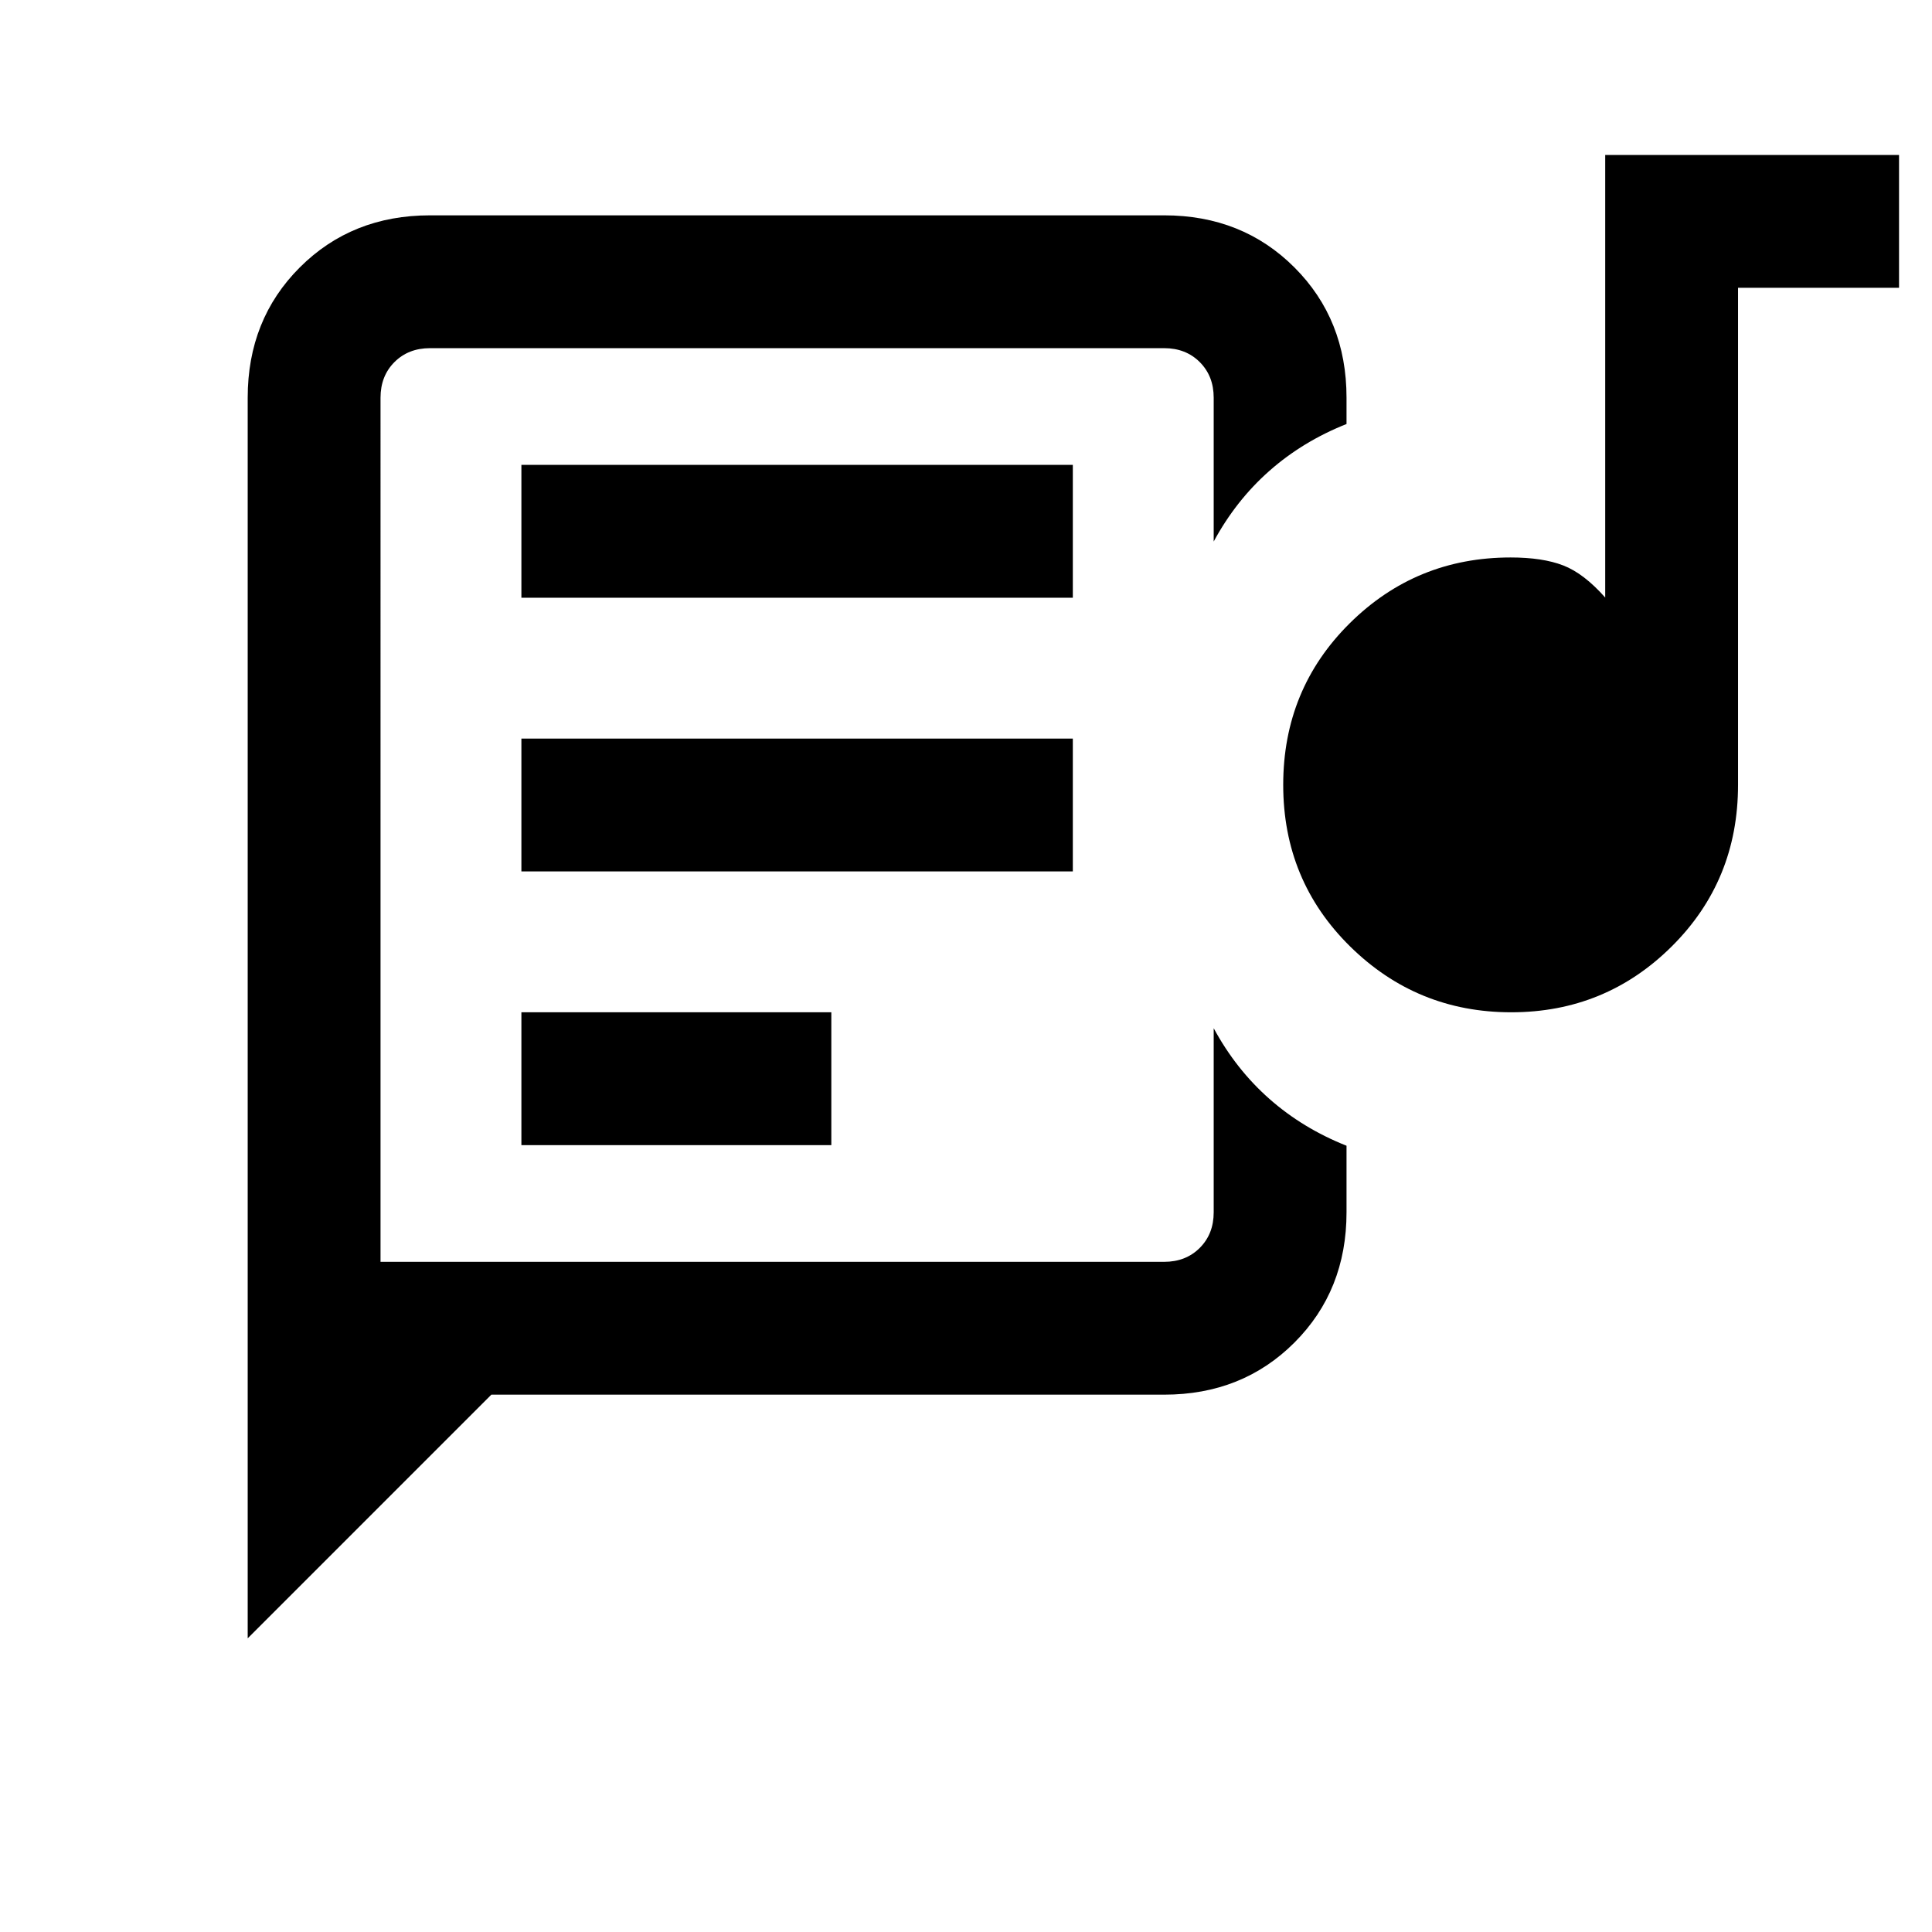 <svg xmlns="http://www.w3.org/2000/svg" height="24" viewBox="0 -960 960 960" width="24"><path d="M189.08-333v-454 454Zm-66 187.08v-616.46q0-38.85 25.88-64.74Q174.85-853 213.69-853h364.77q38.85 0 64.73 25.88 25.89 25.89 25.89 64.74v13.07q-21.7 8.62-38.31 23.27-16.62 14.66-27.69 35.12v-71.46q0-10.77-6.93-17.7-6.92-6.92-17.69-6.92H213.69q-10.77 0-17.69 6.92-6.92 6.93-6.92 17.7V-333h389.38q10.77 0 17.69-6.92 6.93-6.93 6.93-17.7v-91.46q11.07 20.46 27.69 35.12 16.61 14.65 38.31 23.27v33.07q0 38.85-25.89 64.74Q617.31-267 578.46-267H244.15L123.08-145.92Zm136-245.08h154v-66h-154v66Zm491.83-66q-46.83 0-80.06-32.73-33.23-32.73-33.23-80.27t33.02-80.27Q703.66-683 750.62-683q15.91 0 26.14 3.96 10.24 3.96 20.86 15.96V-883h146v66h-80v247q0 47.54-32.94 80.27T750.91-457Zm-491.83-70h274v-66h-274v66Zm0-136h274v-66h-274v66Z"/></svg>